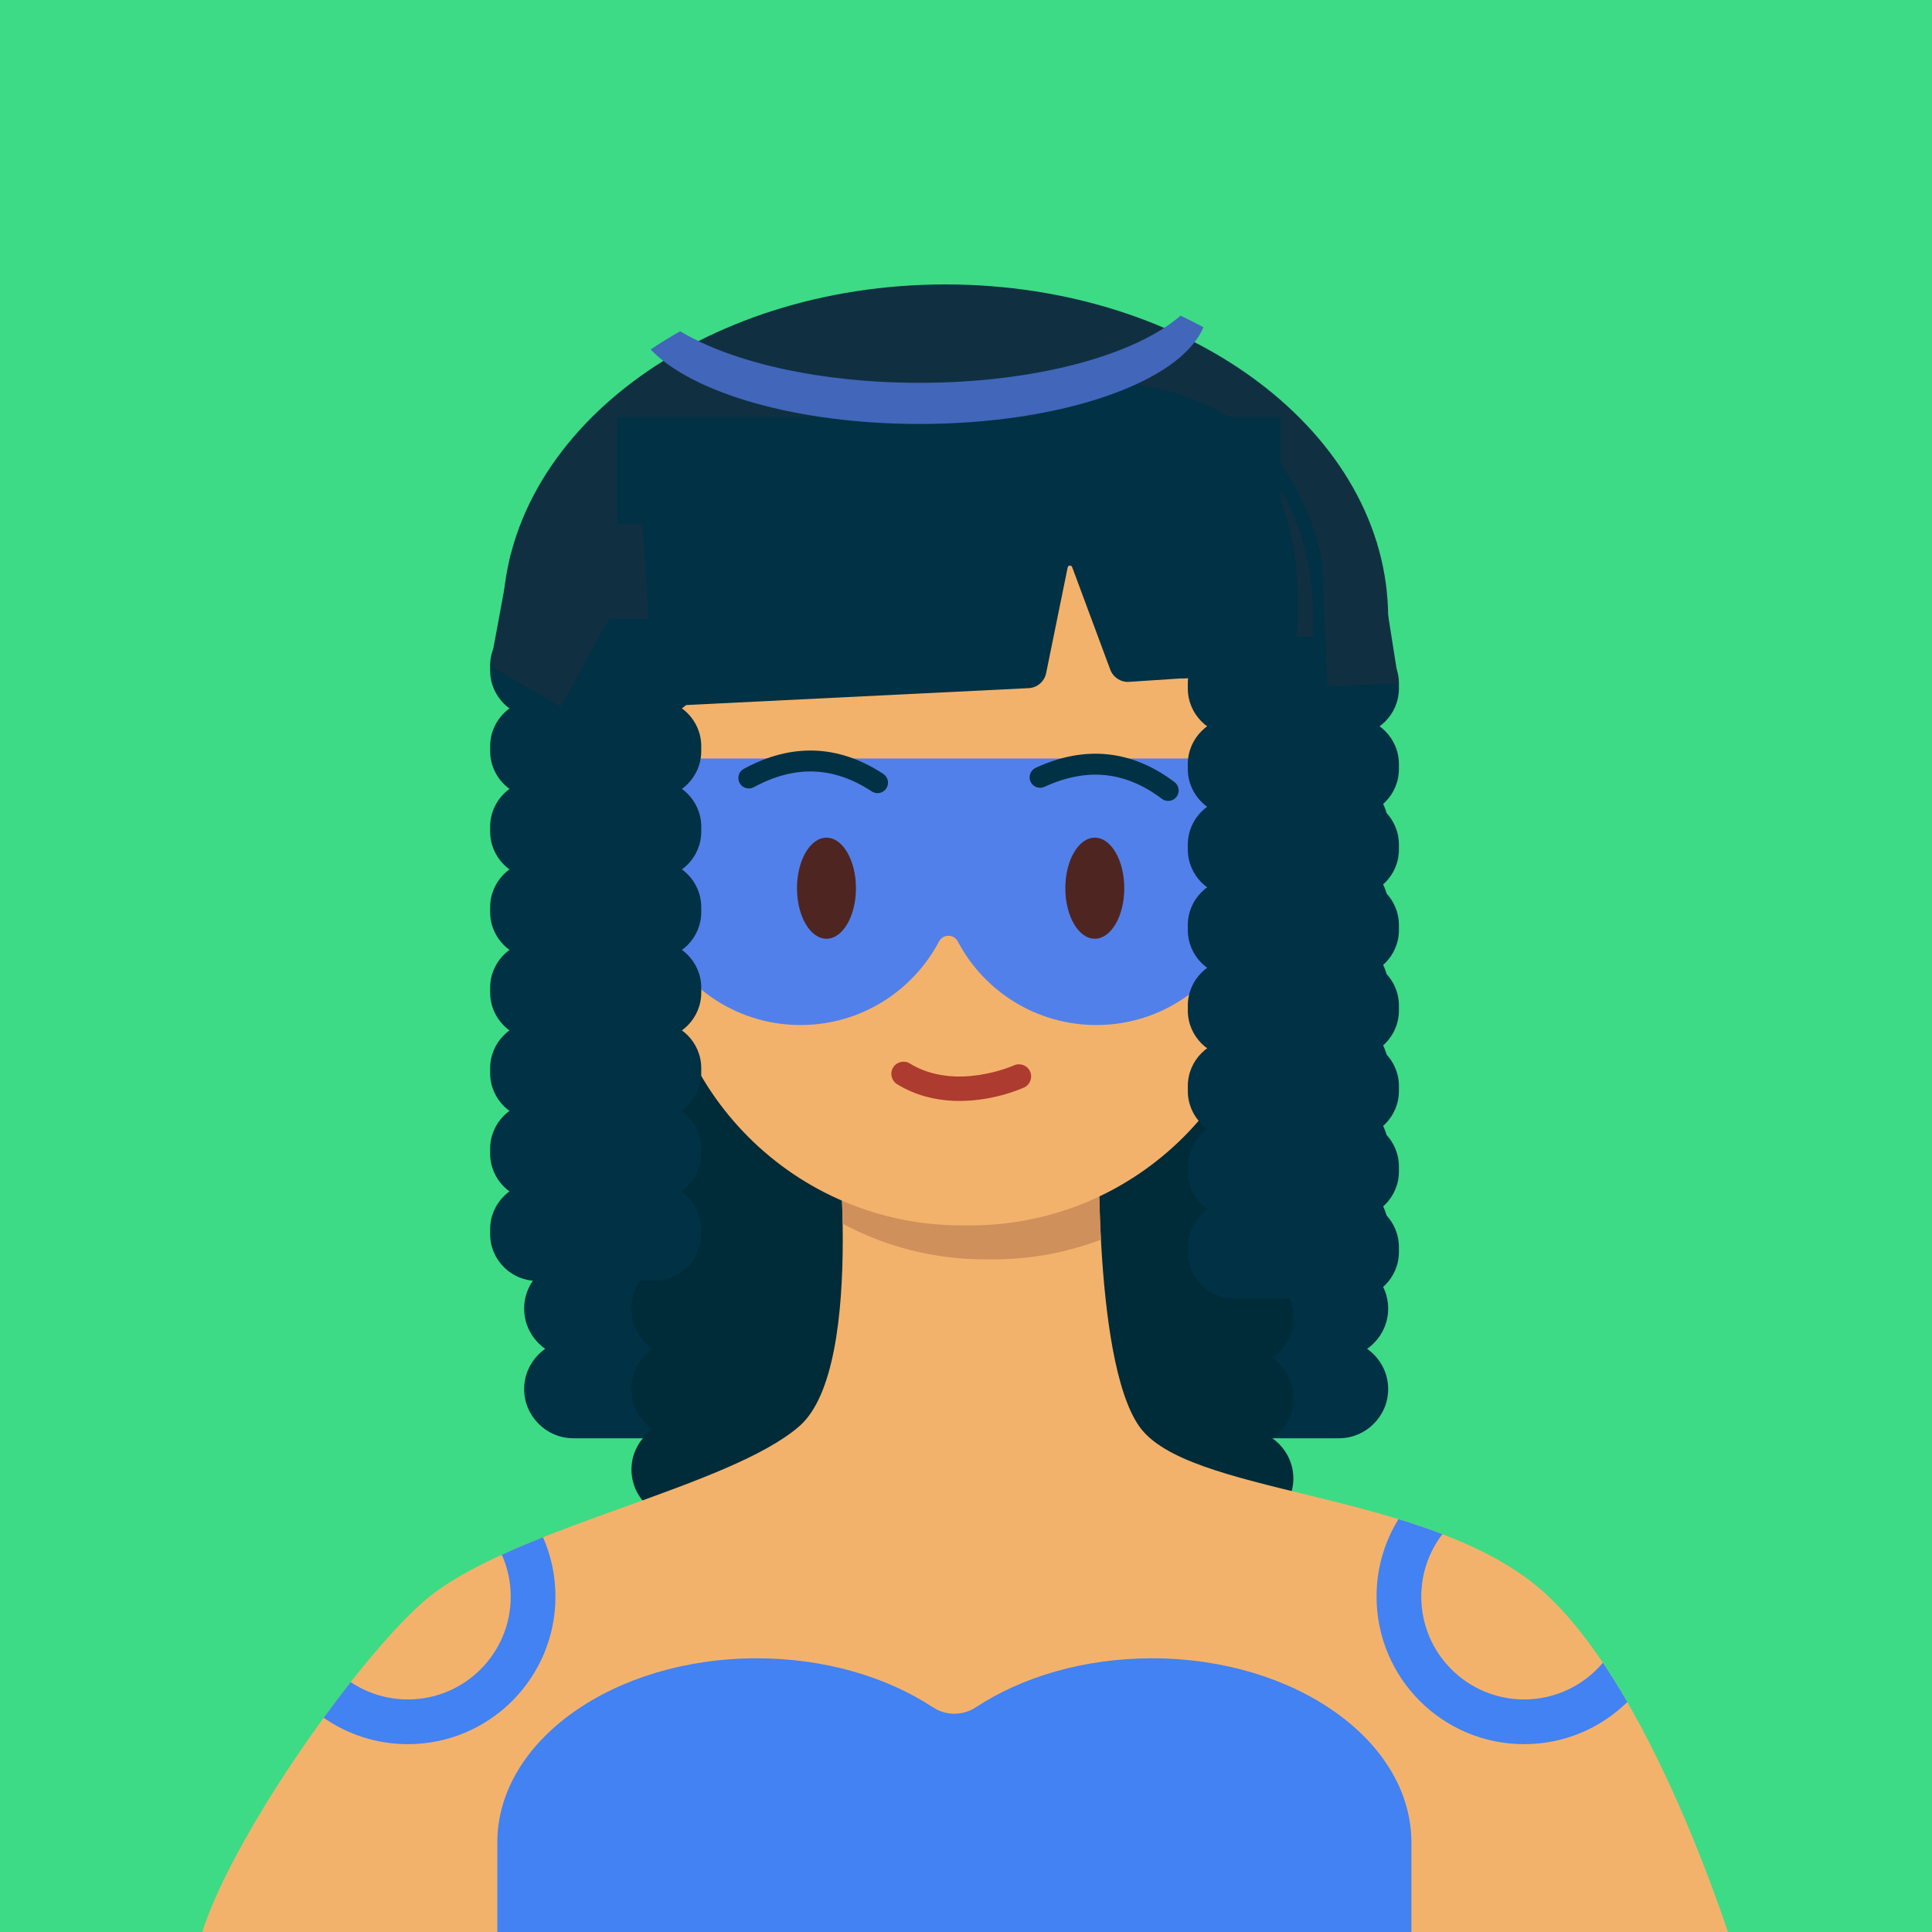 <svg
    xmlns="http://www.w3.org/2000/svg"
    viewBox="0 0 1080 1080"
    id="vector">
    <path
        id="path"
        d="M 0 0 L 1080 0 L 1080 1080 L 0 1080 L 0 0 Z"
        fill="#3ddb85"/>
    <g id="group">
        <path
            id="path_1"
            d="M 748.5 489 L 672.5 489 C 657.38 489 645 476.62 645 461.5 L 645 461.5 C 645 446.38 657.38 434 672.5 434 L 748.5 434 C 763.62 434 776 446.38 776 461.5 L 776 461.5 C 776 476.62 763.62 489 748.5 489 Z"
            fill="#003144"/>
        <path
            id="path_2"
            d="M 748.5 534 L 672.5 534 C 657.38 534 645 521.62 645 506.5 L 645 506.5 C 645 491.38 657.38 479 672.5 479 L 748.5 479 C 763.62 479 776 491.38 776 506.5 L 776 506.5 C 776 521.62 763.62 534 748.5 534 Z"
            fill="#003144"/>
        <path
            id="path_3"
            d="M 748.5 579 L 672.5 579 C 657.38 579 645 566.62 645 551.5 L 645 551.5 C 645 536.38 657.38 524 672.5 524 L 748.5 524 C 763.62 524 776 536.38 776 551.5 L 776 551.5 C 776 566.62 763.62 579 748.5 579 Z"
            fill="#003144"/>
        <path
            id="path_4"
            d="M 748.5 624 L 672.5 624 C 657.38 624 645 611.62 645 596.5 L 645 596.5 C 645 581.38 657.38 569 672.5 569 L 748.5 569 C 763.62 569 776 581.38 776 596.5 L 776 596.5 C 776 611.62 763.62 624 748.5 624 Z"
            fill="#003144"/>
        <path
            id="path_5"
            d="M 748.5 669 L 672.5 669 C 657.38 669 645 656.62 645 641.5 L 645 641.5 C 645 626.38 657.38 614 672.5 614 L 748.5 614 C 763.62 614 776 626.38 776 641.5 L 776 641.5 C 776 656.62 763.62 669 748.5 669 Z"
            fill="#003144"/>
        <path
            id="path_6"
            d="M 748.5 714 L 672.5 714 C 657.38 714 645 701.62 645 686.5 L 645 686.5 C 645 671.38 657.38 659 672.5 659 L 748.5 659 C 763.62 659 776 671.38 776 686.5 L 776 686.5 C 776 701.62 763.62 714 748.5 714 Z"
            fill="#003144"/>
        <path
            id="path_7"
            d="M 748.5 759 L 672.5 759 C 657.38 759 645 746.62 645 731.5 L 645 731.5 C 645 716.38 657.38 704 672.5 704 L 748.5 704 C 763.62 704 776 716.38 776 731.5 L 776 731.5 C 776 746.62 763.62 759 748.5 759 Z"
            fill="#003144"/>
        <path
            id="path_8"
            d="M 748.5 804 L 672.5 804 C 657.38 804 645 791.62 645 776.5 L 645 776.5 C 645 761.38 657.38 749 672.5 749 L 748.5 749 C 763.62 749 776 761.38 776 776.5 L 776 776.5 C 776 791.62 763.62 804 748.5 804 Z"
            fill="#003144"/>
    </g>
    <g id="group_1">
        <path
            id="path_9"
            d="M 396.5 489 L 320.5 489 C 305.38 489 293 476.62 293 461.5 L 293 461.5 C 293 446.38 305.38 434 320.5 434 L 396.5 434 C 411.62 434 424 446.38 424 461.5 L 424 461.5 C 424 476.62 411.62 489 396.5 489 Z"
            fill="#003144"/>
        <path
            id="path_10"
            d="M 396.5 534 L 320.5 534 C 305.38 534 293 521.62 293 506.5 L 293 506.5 C 293 491.38 305.38 479 320.5 479 L 396.5 479 C 411.62 479 424 491.38 424 506.5 L 424 506.5 C 424 521.62 411.62 534 396.5 534 Z"
            fill="#003144"/>
        <path
            id="path_11"
            d="M 396.5 579 L 320.5 579 C 305.38 579 293 566.62 293 551.5 L 293 551.5 C 293 536.38 305.38 524 320.5 524 L 396.5 524 C 411.62 524 424 536.38 424 551.5 L 424 551.5 C 424 566.62 411.62 579 396.5 579 Z"
            fill="#003144"/>
        <path
            id="path_12"
            d="M 396.5 624 L 320.5 624 C 305.38 624 293 611.62 293 596.5 L 293 596.5 C 293 581.38 305.38 569 320.5 569 L 396.5 569 C 411.62 569 424 581.38 424 596.5 L 424 596.5 C 424 611.62 411.62 624 396.5 624 Z"
            fill="#003144"/>
        <path
            id="path_13"
            d="M 396.5 669 L 320.5 669 C 305.38 669 293 656.62 293 641.5 L 293 641.5 C 293 626.38 305.38 614 320.5 614 L 396.5 614 C 411.62 614 424 626.38 424 641.5 L 424 641.5 C 424 656.62 411.62 669 396.5 669 Z"
            fill="#003144"/>
        <path
            id="path_14"
            d="M 396.5 714 L 320.5 714 C 305.38 714 293 701.62 293 686.5 L 293 686.5 C 293 671.38 305.38 659 320.5 659 L 396.5 659 C 411.62 659 424 671.38 424 686.5 L 424 686.5 C 424 701.62 411.62 714 396.5 714 Z"
            fill="#003144"/>
        <path
            id="path_15"
            d="M 396.5 759 L 320.5 759 C 305.38 759 293 746.62 293 731.5 L 293 731.5 C 293 716.38 305.38 704 320.5 704 L 396.5 704 C 411.62 704 424 716.38 424 731.5 L 424 731.5 C 424 746.62 411.62 759 396.5 759 Z"
            fill="#003144"/>
        <path
            id="path_16"
            d="M 396.5 804 L 320.5 804 C 305.38 804 293 791.62 293 776.5 L 293 776.5 C 293 761.38 305.38 749 320.5 749 L 396.5 749 C 411.62 749 424 761.38 424 776.5 L 424 776.5 C 424 791.62 411.62 804 396.5 804 Z"
            fill="#003144"/>
    </g>
    <path
        id="path_17"
        d="M 528.5 159 C 665.19 159 776 242.499 776 345.5 C 776 448.501 665.19 532 528.5 532 C 391.81 532 281 448.501 281 345.5 C 281 242.499 391.81 159 528.5 159 Z"
        fill="#103042"/>
    <g id="group_2">
        <path
            id="path_18"
            d="M 695.5 539 L 619.5 539 C 604.38 539 592 526.62 592 511.5 L 592 511.5 C 592 496.38 604.38 484 619.5 484 L 695.5 484 C 710.62 484 723 496.38 723 511.5 L 723 511.5 C 723 526.62 710.62 539 695.5 539 Z"
            fill="#002b38"/>
        <path
            id="path_19"
            d="M 695.5 584 L 619.5 584 C 604.38 584 592 571.62 592 556.5 L 592 556.5 C 592 541.38 604.38 529 619.5 529 L 695.5 529 C 710.62 529 723 541.38 723 556.5 L 723 556.5 C 723 571.62 710.62 584 695.5 584 Z"
            fill="#002b38"/>
        <path
            id="path_20"
            d="M 695.5 629 L 619.5 629 C 604.38 629 592 616.62 592 601.5 L 592 601.5 C 592 586.38 604.38 574 619.5 574 L 695.5 574 C 710.62 574 723 586.38 723 601.5 L 723 601.5 C 723 616.62 710.62 629 695.5 629 Z"
            fill="#002b38"/>
        <path
            id="path_21"
            d="M 695.5 674 L 619.5 674 C 604.38 674 592 661.62 592 646.5 L 592 646.5 C 592 631.38 604.38 619 619.5 619 L 695.5 619 C 710.62 619 723 631.38 723 646.5 L 723 646.5 C 723 661.62 710.62 674 695.5 674 Z"
            fill="#002b38"/>
        <path
            id="path_22"
            d="M 695.5 719 L 619.5 719 C 604.38 719 592 706.62 592 691.5 L 592 691.5 C 592 676.38 604.38 664 619.5 664 L 695.5 664 C 710.62 664 723 676.38 723 691.5 L 723 691.5 C 723 706.62 710.62 719 695.5 719 Z"
            fill="#002b38"/>
        <path
            id="path_23"
            d="M 695.5 764 L 619.5 764 C 604.38 764 592 751.62 592 736.5 L 592 736.5 C 592 721.38 604.38 709 619.5 709 L 695.5 709 C 710.62 709 723 721.38 723 736.5 L 723 736.5 C 723 751.62 710.62 764 695.5 764 Z"
            fill="#002b38"/>
        <path
            id="path_24"
            d="M 695.5 809 L 619.5 809 C 604.38 809 592 796.62 592 781.5 L 592 781.5 C 592 766.38 604.38 754 619.5 754 L 695.5 754 C 710.62 754 723 766.38 723 781.5 L 723 781.5 C 723 796.62 710.62 809 695.5 809 Z"
            fill="#002b38"/>
        <path
            id="path_25"
            d="M 695.5 854 L 619.5 854 C 604.38 854 592 841.62 592 826.5 L 592 826.5 C 592 811.38 604.38 799 619.5 799 L 695.5 799 C 710.62 799 723 811.38 723 826.5 L 723 826.5 C 723 841.62 710.62 854 695.5 854 Z"
            fill="#002b38"/>
    </g>
    <g id="group_3">
        <path
            id="path_26"
            d="M 456.5 534 L 380.5 534 C 365.38 534 353 521.62 353 506.5 L 353 506.5 C 353 491.38 365.38 479 380.5 479 L 456.5 479 C 471.62 479 484 491.38 484 506.5 L 484 506.5 C 484 521.62 471.62 534 456.5 534 Z"
            fill="#002b38"/>
        <path
            id="path_27"
            d="M 456.5 579 L 380.5 579 C 365.38 579 353 566.62 353 551.5 L 353 551.5 C 353 536.38 365.38 524 380.5 524 L 456.5 524 C 471.62 524 484 536.38 484 551.5 L 484 551.5 C 484 566.62 471.62 579 456.5 579 Z"
            fill="#002b38"/>
        <path
            id="path_28"
            d="M 456.5 624 L 380.5 624 C 365.38 624 353 611.62 353 596.5 L 353 596.5 C 353 581.38 365.38 569 380.5 569 L 456.5 569 C 471.62 569 484 581.38 484 596.5 L 484 596.5 C 484 611.62 471.62 624 456.5 624 Z"
            fill="#002b38"/>
        <path
            id="path_29"
            d="M 456.5 669 L 380.5 669 C 365.38 669 353 656.62 353 641.5 L 353 641.5 C 353 626.38 365.38 614 380.5 614 L 456.5 614 C 471.62 614 484 626.38 484 641.5 L 484 641.5 C 484 656.62 471.62 669 456.5 669 Z"
            fill="#002b38"/>
        <path
            id="path_30"
            d="M 456.5 714 L 380.5 714 C 365.38 714 353 701.62 353 686.5 L 353 686.5 C 353 671.38 365.38 659 380.5 659 L 456.5 659 C 471.62 659 484 671.38 484 686.5 L 484 686.5 C 484 701.62 471.62 714 456.5 714 Z"
            fill="#002b38"/>
        <path
            id="path_31"
            d="M 456.5 759 L 380.5 759 C 365.38 759 353 746.62 353 731.5 L 353 731.5 C 353 716.38 365.38 704 380.5 704 L 456.5 704 C 471.62 704 484 716.38 484 731.5 L 484 731.5 C 484 746.62 471.62 759 456.5 759 Z"
            fill="#002b38"/>
        <path
            id="path_32"
            d="M 456.5 804 L 380.5 804 C 365.38 804 353 791.62 353 776.5 L 353 776.5 C 353 761.38 365.38 749 380.5 749 L 456.5 749 C 471.62 749 484 761.38 484 776.5 L 484 776.5 C 484 791.62 471.62 804 456.5 804 Z"
            fill="#002b38"/>
        <path
            id="path_33"
            d="M 456.5 849 L 380.5 849 C 365.38 849 353 836.62 353 821.5 L 353 821.5 C 353 806.38 365.38 794 380.5 794 L 456.5 794 C 471.62 794 484 806.38 484 821.5 L 484 821.5 C 484 836.62 471.62 849 456.5 849 Z"
            fill="#002b38"/>
    </g>
    <g id="group_4">
        <path
            id="path_34"
            d="M 636.8 797.28 C 610.05 759 614.49 624.01 614.49 624.01 L 466.33 614.5 C 466.33 614.5 485.58 763.57 446.81 797.28 C 408.04 831 292.04 853 242.04 891 C 192.04 929 65.67 1118.02 124.04 1118 C 182.08 1117.98 967.44 1130.53 971.04 1096 C 971.09 1095.5 923.04 937 857.04 885 C 791.04 833 663.55 835.57 636.8 797.28 Z"
            fill="#f3b26b"/>
    </g>
    <path
        id="path_35"
        d="M 643.96 927 C 605.93 927 571.32 937.4 545.46 954.41 C 538.22 959.17 528.78 959.17 521.54 954.41 C 495.67 937.4 461.07 927 423.04 927 C 342.94 927 278 973.11 278 1030 L 278 1136.91 C 278 1149.11 287.89 1159 300.09 1159 L 766.9 1159 C 779.1 1159 788.99 1149.11 788.99 1136.91 L 788.99 1030 C 789 973.11 724.06 927 643.96 927 Z"
        fill="#4282f2"/>
    <g id="group_5">
        <path
            id="path_36"
            d="M 852 950 C 869.67 950 885.47 942.02 896.02 929.48 C 884.01 911.58 870.92 895.94 857.04 885 C 842.53 873.57 825.04 864.77 806.31 857.6 C 798.91 867.28 794.5 879.37 794.5 892.5 C 794.5 924.26 820.24 950 852 950 Z"
            fill="none"/>
        <path
            id="path_37"
            d="M 909.67 951.47 C 894.79 966.02 874.45 975 852 975 C 806.44 975 769.5 938.06 769.5 892.5 C 769.5 876.63 773.99 861.8 781.76 849.22 C 720.95 830.59 655.15 823.55 636.79 797.28 C 610.04 759 614.48 624.01 614.48 624.01 L 466.32 614.5 C 466.32 614.5 485.57 763.57 446.8 797.28 C 420.09 820.51 356.73 838.18 303.54 859.35 C 308 869.5 310.49 880.7 310.49 892.5 C 310.49 938.06 273.55 975 227.99 975 C 210.49 975 194.28 969.54 180.93 960.25 C 131.21 1028.47 83.86 1118.02 124.03 1118 C 182.07 1117.98 967.43 1130.53 971.03 1096 C 971.08 1095.65 947.07 1016.31 909.67 951.47 Z"
            fill="none"/>
        <path
            id="path_38"
            d="M 285.5 892.5 C 285.5 884.17 283.71 876.26 280.53 869.12 C 265.71 875.89 252.45 883.1 242.04 891 C 229.94 900.2 213.37 918.23 196.03 940.3 C 205.17 946.43 216.17 950 228 950 C 259.76 950 285.5 924.26 285.5 892.5 Z"
            fill="none"/>
        <path
            id="path_39"
            d="M 852 975 C 874.45 975 894.79 966.02 909.67 951.47 C 905.3 943.89 900.74 936.51 896.02 929.48 C 885.47 942.02 869.67 950 852 950 C 820.24 950 794.5 924.26 794.5 892.5 C 794.5 879.37 798.91 867.28 806.31 857.6 C 798.31 854.54 790.08 851.77 781.76 849.22 C 773.99 861.8 769.5 876.62 769.5 892.5 C 769.5 938.06 806.44 975 852 975 Z"
            fill="#4282f2"/>
        <path
            id="path_40"
            d="M 310.5 892.5 C 310.5 880.71 308.01 869.5 303.55 859.35 C 295.6 862.52 287.87 865.76 280.53 869.12 C 283.72 876.27 285.5 884.17 285.5 892.5 C 285.5 924.26 259.76 950 228 950 C 216.17 950 205.17 946.42 196.03 940.3 C 191.03 946.65 185.98 953.34 180.94 960.25 C 194.29 969.54 210.5 975 228 975 C 273.56 975 310.5 938.06 310.5 892.5 Z"
            fill="#4282f2"/>
    </g>
    <path
        id="path_41"
        d="M 555.39 704 C 576.54 704 596.77 700.09 615.43 692.98 C 613.44 655.84 614.49 624.01 614.49 624.01 L 466.33 614.5 C 466.33 614.5 470.45 646.43 471.04 684.07 C 494.74 696.78 521.84 704 550.62 704 L 555.39 704 Z"
        fill="#d0905c"/>
    <path
        id="path_42"
        d="M 542.39 685 L 537.61 685 C 444.49 685 369 609.51 369 516.39 L 369 261 L 711 261 L 711 516.39 C 711 609.51 635.51 685 542.39 685 Z"
        fill="#f3b26b"/>
    <g id="group_6">
        <path
            id="path_43"
            d="M 559.44 612.37 C 545.38 616.04 522.25 618.79 501.51 606.1 C 498.31 604.14 497.3 599.95 499.25 596.75 C 501.22 593.56 505.41 592.53 508.6 594.5 C 534.2 610.16 566.43 595.7 566.77 595.56 C 570.2 594.01 574.22 595.49 575.79 598.89 C 577.37 602.3 575.88 606.33 572.48 607.91 C 571.93 608.16 566.99 610.39 559.44 612.37 Z"
            fill="#910916"
            fill-opacity="0.7"
            stroke-opacity="0.7"
            stroke-width="1"/>
    </g>
    <path
        id="path_44"
        d="M 700.09 424 L 359.91 424 C 356.65 424 354 426.65 354 429.91 L 354 507.09 C 354 510.35 356.65 513 359.91 513 L 360.25 513 C 362.71 513 364.9 514.54 365.78 516.84 C 378.38 549.69 410.21 573 447.5 573 C 481.09 573 510.26 554.07 524.92 526.29 C 527.16 522.04 533.18 522.04 535.42 526.29 C 550.08 554.07 579.25 573 612.84 573 C 650.12 573 681.95 549.68 694.56 516.84 C 695.44 514.54 697.63 513 700.09 513 L 700.09 513 C 703.35 513 706 510.35 706 507.09 L 706 429.91 C 706 426.65 703.35 424 700.09 424 Z"
        fill="#5280ea"/>
    <g id="group_7">
        <path
            id="path_45"
            d="M 462 468.26 C 471.102 468.26 478.48 480.908 478.48 496.51 C 478.48 512.112 471.102 524.76 462 524.76 C 452.898 524.76 445.52 512.112 445.52 496.51 C 445.52 480.908 452.898 468.26 462 468.26 Z"
            fill="#4f2521"/>
        <path
            id="path_46"
            d="M 612 468.26 C 621.102 468.26 628.48 480.908 628.48 496.51 C 628.48 512.112 621.102 524.76 612 524.76 C 602.898 524.76 595.52 512.112 595.52 496.51 C 595.52 480.908 602.898 468.26 612 468.26 Z"
            fill="#4f2521"/>
    </g>
    <g id="group_8">
        <path
            id="path_47"
            d="M 365.9 401 L 300.1 401 C 285.75 401 274 389.26 274 374.9 L 274 372.1 C 274 357.75 285.74 346 300.1 346 L 365.9 346 C 380.25 346 392 357.74 392 372.1 L 392 374.9 C 392 389.26 380.26 401 365.9 401 Z"
            fill="#003144"/>
        <path
            id="path_48"
            d="M 365.9 446 L 300.1 446 C 285.75 446 274 434.26 274 419.9 L 274 417.1 C 274 402.75 285.74 391 300.1 391 L 365.9 391 C 380.25 391 392 402.74 392 417.1 L 392 419.9 C 392 434.26 380.26 446 365.9 446 Z"
            fill="#003144"/>
        <path
            id="path_49"
            d="M 365.9 491 L 300.1 491 C 285.75 491 274 479.26 274 464.9 L 274 462.1 C 274 447.75 285.74 436 300.1 436 L 365.9 436 C 380.25 436 392 447.74 392 462.1 L 392 464.9 C 392 479.26 380.26 491 365.9 491 Z"
            fill="#003144"/>
        <path
            id="path_50"
            d="M 365.9 536 L 300.1 536 C 285.75 536 274 524.26 274 509.9 L 274 507.1 C 274 492.75 285.74 481 300.1 481 L 365.9 481 C 380.25 481 392 492.74 392 507.1 L 392 509.9 C 392 524.26 380.26 536 365.9 536 Z"
            fill="#003144"/>
        <path
            id="path_51"
            d="M 365.9 581 L 300.1 581 C 285.75 581 274 569.26 274 554.9 L 274 552.1 C 274 537.75 285.74 526 300.1 526 L 365.9 526 C 380.25 526 392 537.74 392 552.1 L 392 554.9 C 392 569.26 380.26 581 365.9 581 Z"
            fill="#003144"/>
        <path
            id="path_52"
            d="M 365.9 626 L 300.1 626 C 285.75 626 274 614.26 274 599.9 L 274 597.1 C 274 582.75 285.74 571 300.1 571 L 365.9 571 C 380.25 571 392 582.74 392 597.1 L 392 599.9 C 392 614.26 380.26 626 365.9 626 Z"
            fill="#003144"/>
        <path
            id="path_53"
            d="M 365.9 671 L 300.1 671 C 285.75 671 274 659.26 274 644.9 L 274 642.1 C 274 627.75 285.74 616 300.1 616 L 365.9 616 C 380.25 616 392 627.74 392 642.1 L 392 644.9 C 392 659.26 380.26 671 365.9 671 Z"
            fill="#003144"/>
        <path
            id="path_54"
            d="M 365.9 716 L 300.1 716 C 285.75 716 274 704.26 274 689.9 L 274 687.1 C 274 672.75 285.74 661 300.1 661 L 365.9 661 C 380.25 661 392 672.74 392 687.1 L 392 689.9 C 392 704.26 380.26 716 365.9 716 Z"
            fill="#003144"/>
    </g>
    <g id="group_9">
        <path
            id="path_55"
            d="M 755.9 411 L 690.1 411 C 675.75 411 664 399.26 664 384.9 L 664 382.1 C 664 367.75 675.74 356 690.1 356 L 755.9 356 C 770.25 356 782 367.74 782 382.1 L 782 384.9 C 782 399.26 770.26 411 755.9 411 Z"
            fill="#003144"/>
        <path
            id="path_56"
            d="M 755.9 456 L 690.1 456 C 675.75 456 664 444.26 664 429.9 L 664 427.1 C 664 412.75 675.74 401 690.1 401 L 755.9 401 C 770.25 401 782 412.74 782 427.1 L 782 429.9 C 782 444.26 770.26 456 755.9 456 Z"
            fill="#003144"/>
        <path
            id="path_57"
            d="M 755.9 501 L 690.1 501 C 675.75 501 664 489.26 664 474.9 L 664 472.1 C 664 457.75 675.74 446 690.1 446 L 755.9 446 C 770.25 446 782 457.74 782 472.1 L 782 474.9 C 782 489.26 770.26 501 755.9 501 Z"
            fill="#003144"/>
        <path
            id="path_58"
            d="M 755.9 546 L 690.1 546 C 675.75 546 664 534.26 664 519.9 L 664 517.1 C 664 502.75 675.74 491 690.1 491 L 755.9 491 C 770.25 491 782 502.74 782 517.1 L 782 519.9 C 782 534.26 770.26 546 755.9 546 Z"
            fill="#003144"/>
        <path
            id="path_59"
            d="M 755.9 591 L 690.1 591 C 675.75 591 664 579.26 664 564.9 L 664 562.1 C 664 547.75 675.74 536 690.1 536 L 755.9 536 C 770.25 536 782 547.74 782 562.1 L 782 564.9 C 782 579.26 770.26 591 755.9 591 Z"
            fill="#003144"/>
        <path
            id="path_60"
            d="M 755.9 636 L 690.1 636 C 675.75 636 664 624.26 664 609.9 L 664 607.1 C 664 592.75 675.74 581 690.1 581 L 755.9 581 C 770.25 581 782 592.74 782 607.1 L 782 609.9 C 782 624.26 770.26 636 755.9 636 Z"
            fill="#003144"/>
        <path
            id="path_61"
            d="M 755.9 681 L 690.1 681 C 675.75 681 664 669.26 664 654.9 L 664 652.1 C 664 637.75 675.74 626 690.1 626 L 755.9 626 C 770.25 626 782 637.74 782 652.1 L 782 654.9 C 782 669.26 770.26 681 755.9 681 Z"
            fill="#003144"/>
        <path
            id="path_62"
            d="M 755.9 726 L 690.1 726 C 675.75 726 664 714.26 664 699.9 L 664 697.1 C 664 682.75 675.74 671 690.1 671 L 755.9 671 C 770.25 671 782 682.74 782 697.1 L 782 699.9 C 782 714.26 770.26 726 755.9 726 Z"
            fill="#003144"/>
    </g>
    <path
        id="path_63"
        d="M 631.16 381.16 L 680.59 377.89 L 711.88 334.86 L 687.57 271.17 L 358.98 288.97 L 365.64 395 L 575.16 384.67 C 579.9 384.37 583.85 380.93 584.8 376.28 L 596.83 317.21 C 597.09 315.91 598.89 315.78 599.35 317.01 L 620.64 374.33 C 622.26 378.68 626.53 381.45 631.16 381.16 Z"
        fill="#003144"/>
    <path
        id="path_64"
        d="M 660.6 379.27 L 713.79 375.93 C 718.77 375.62 722.84 371.85 723.54 366.91 C 727.26 340.73 732.82 260.99 670.33 225.67 C 645.03 211.37 568.58 212.65 568.58 212.65 L 660.6 379.27 Z"
        fill="#003144"/>
    <path
        id="path_65"
        d="M 736.86 373.67 C 736.72 373.67 736.59 373.66 736.45 373.65 C 734.29 373.42 732.71 371.49 732.94 369.32 C 739.63 305.07 716.42 270.3 701.99 255.29 C 677.19 229.5 639.02 218.08 588.53 221.35 C 586.35 221.5 584.48 219.84 584.34 217.67 C 584.2 215.5 585.85 213.62 588.02 213.48 C 640.93 210.06 681.19 222.28 707.67 249.82 C 723.05 265.81 747.8 302.71 740.78 370.13 C 740.56 372.16 738.85 373.67 736.86 373.67 Z"
        fill="#003144"/>
    <path
        id="path_66"
        d="M 345 233 L 716 233 L 716 293 L 345 293 L 345 233 Z"
        fill="#003144"/>
    <g id="group_10">
        <path
            id="path_67"
            d="M 490.37 443.36 C 492.34 443.42 494.29 442.49 495.45 440.72 C 497.22 438.02 496.47 434.39 493.76 432.61 C 468.74 416.21 442.52 415.26 415.8 429.77 C 412.96 431.31 411.91 434.87 413.45 437.71 C 414.99 440.55 418.55 441.6 421.39 440.06 C 444.34 427.59 465.91 428.36 487.34 442.4 C 488.28 443.02 489.32 443.33 490.37 443.36 Z"
            fill="#003144"/>
    </g>
    <g id="group_11">
        <path
            id="path_68"
            d="M 652.47 447.69 C 654.43 447.88 656.44 447.08 657.71 445.39 C 659.66 442.81 659.14 439.14 656.56 437.19 C 632.68 419.18 606.58 416.49 578.96 429.21 C 576.02 430.56 574.74 434.04 576.09 436.98 C 577.44 439.92 580.92 441.2 583.86 439.85 C 607.58 428.93 629.06 431.12 649.51 446.55 C 650.4 447.21 651.43 447.59 652.47 447.69 Z"
            fill="#003144"/>
    </g>
    <path
        id="path_69"
        d="M 274 372.1 L 285.5 309.92 L 353 323.06 L 313.5 395 Z"
        fill="#103042"/>
    <path
        id="path_70"
        d="M 769.5 302.86 L 782 382.1 L 742 383.5 L 739.16 314.82 Z"
        fill="#103042"/>
    <g id="group_12">
        <path
            id="path_71"
            d="M 514 214 C 458.25 214 409.13 202.56 380.23 185.18 C 374.53 188.4 369.02 191.79 363.72 195.36 C 386.96 219.72 445.48 237 514 237 C 593.69 237 659.85 213.62 672.72 182.93 C 668.56 180.68 664.29 178.53 659.95 176.47 C 634.31 198.64 578.6 214 514 214 Z"
            fill="#4166ba"/>
    </g>
</svg>
